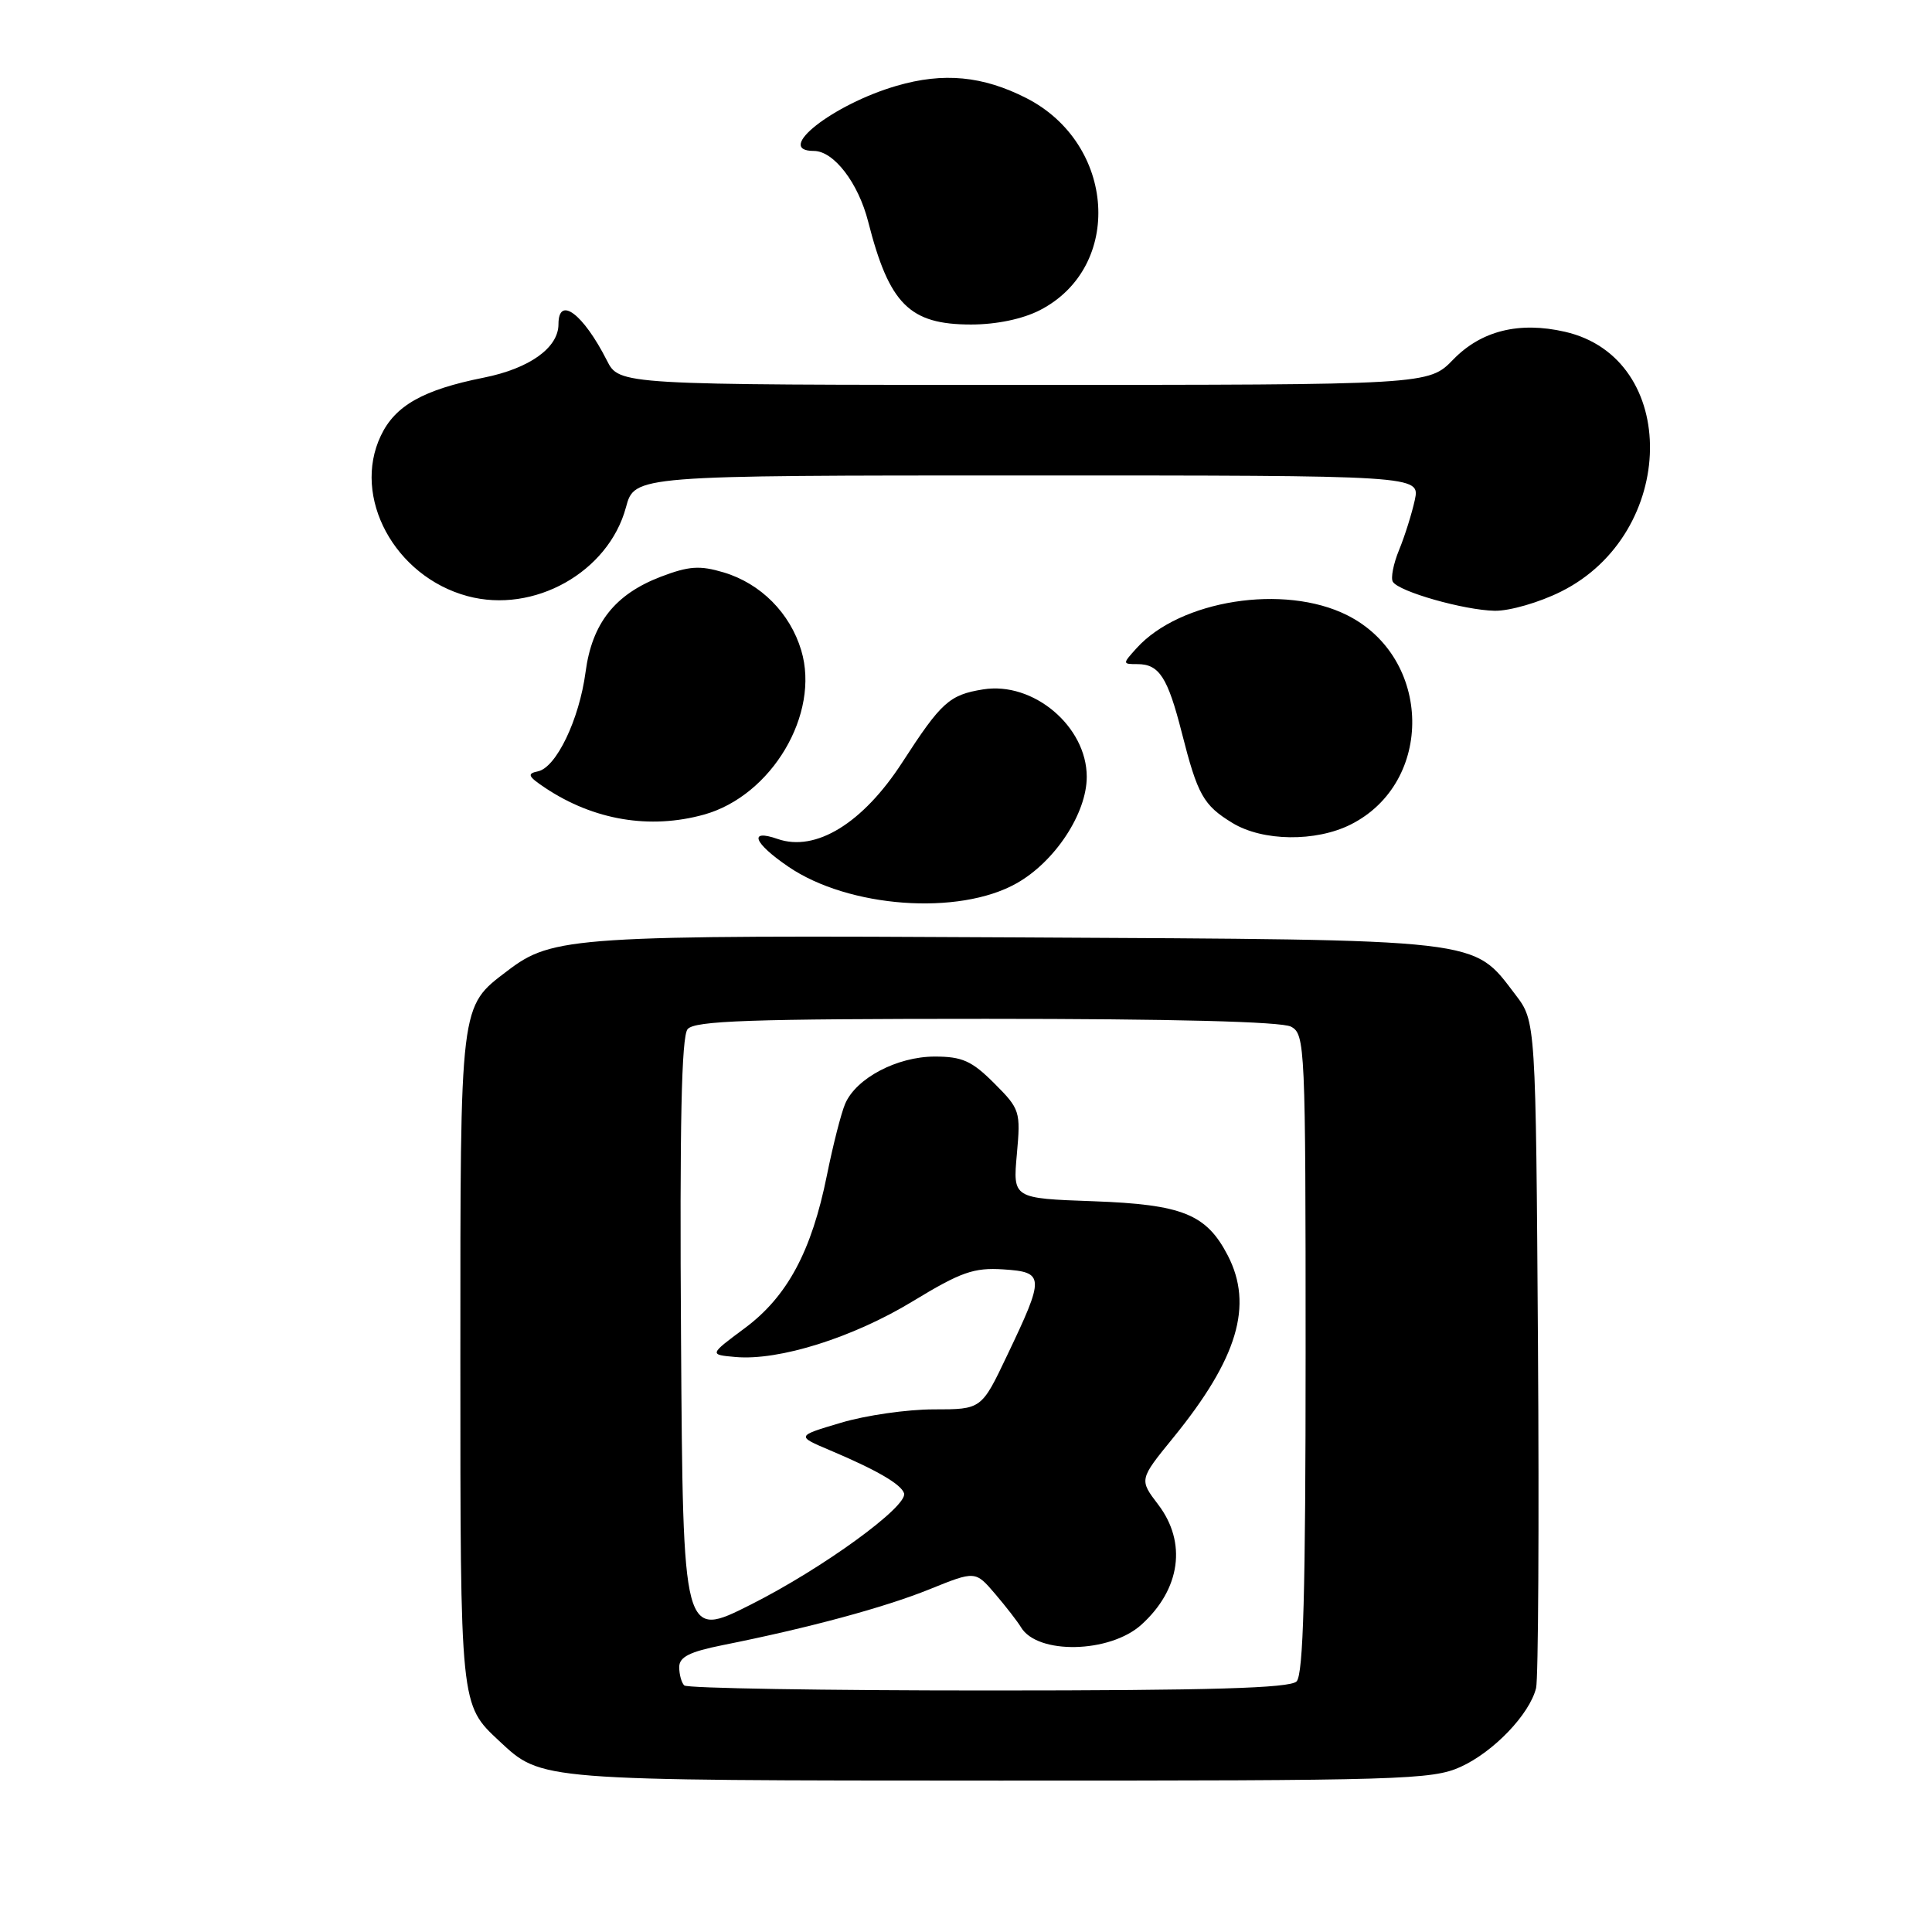 <?xml version="1.0" encoding="UTF-8" standalone="no"?>
<!DOCTYPE svg PUBLIC "-//W3C//DTD SVG 1.1//EN" "http://www.w3.org/Graphics/SVG/1.1/DTD/svg11.dtd" >
<svg xmlns="http://www.w3.org/2000/svg" xmlns:xlink="http://www.w3.org/1999/xlink" version="1.1" viewBox="0 0 256 256">
 <g >
 <path fill="currentColor"
d=" M 193.54 234.12 C 197.91 232.13 202.68 227.16 203.54 223.67 C 203.83 222.48 203.95 202.11 203.79 178.42 C 203.50 135.34 203.50 135.34 200.81 131.81 C 195.07 124.30 197.12 124.54 135.00 124.21 C 75.99 123.89 73.23 124.07 67.25 128.63 C 60.89 133.47 61.00 132.55 61.00 180.00 C 61.00 226.21 60.96 225.84 66.16 230.70 C 71.81 235.97 71.15 235.92 132.50 235.94 C 185.69 235.95 189.77 235.83 193.54 234.12 Z  M 134.69 117.05 C 139.77 114.20 144.00 107.79 144.00 102.93 C 144.00 96.25 136.91 90.27 130.26 91.35 C 125.79 92.07 124.72 93.04 119.55 101.03 C 114.34 109.08 108.09 112.92 103.05 111.17 C 99.13 109.80 99.85 111.70 104.46 114.84 C 112.44 120.29 127.04 121.36 134.69 117.05 Z  M 178.98 109.25 C 190.07 103.67 189.78 87.15 178.49 81.51 C 170.16 77.34 156.36 79.51 150.60 85.89 C 148.72 87.97 148.72 88.00 150.72 88.00 C 153.60 88.00 154.72 89.74 156.59 97.07 C 158.69 105.34 159.45 106.70 163.31 109.05 C 167.32 111.49 174.34 111.58 178.98 109.25 Z  M 93.28 107.94 C 102.26 105.44 108.69 94.59 106.17 86.18 C 104.69 81.23 100.80 77.32 95.90 75.85 C 92.72 74.90 91.29 75.00 87.56 76.42 C 81.48 78.75 78.45 82.58 77.59 89.05 C 76.75 95.36 73.70 101.71 71.27 102.21 C 69.80 102.51 69.96 102.88 72.26 104.41 C 78.68 108.68 86.11 109.93 93.28 107.94 Z  M 206.84 78.39 C 222.30 70.69 222.65 47.45 207.36 43.96 C 201.29 42.57 196.27 43.82 192.56 47.64 C 189.30 51.00 189.30 51.00 135.67 51.00 C 82.05 51.00 82.05 51.00 80.41 47.75 C 77.27 41.57 74.00 39.12 74.00 42.96 C 74.00 46.08 70.16 48.83 64.10 50.04 C 56.08 51.64 52.35 53.74 50.46 57.74 C 46.60 65.86 52.29 76.39 61.95 78.99 C 70.75 81.36 80.62 75.82 82.94 67.23 C 84.08 63.00 84.08 63.00 136.12 63.00 C 188.16 63.00 188.16 63.00 187.47 66.25 C 187.08 68.04 186.15 71.01 185.39 72.86 C 184.63 74.70 184.26 76.61 184.56 77.09 C 185.36 78.40 193.99 80.85 198.05 80.93 C 200.01 80.97 203.96 79.83 206.84 78.39 Z  M 137.79 41.10 C 148.90 35.39 147.85 19.05 136.00 13.00 C 130.23 10.06 125.02 9.56 118.81 11.37 C 110.35 13.83 102.50 20.00 107.84 20.00 C 110.48 20.00 113.73 24.23 115.04 29.38 C 117.83 40.32 120.52 43.00 128.67 43.00 C 132.02 43.00 135.49 42.28 137.79 41.10 Z  M 90.67 223.33 C 90.30 222.97 90.00 221.87 90.00 220.90 C 90.00 219.56 91.36 218.87 95.75 217.99 C 107.21 215.70 117.19 213.00 123.16 210.59 C 129.24 208.13 129.24 208.13 131.87 211.21 C 133.32 212.91 134.85 214.89 135.28 215.61 C 137.44 219.27 147.05 219.07 151.24 215.28 C 156.43 210.59 157.29 204.39 153.47 199.37 C 150.94 196.05 150.94 196.05 155.47 190.49 C 163.99 180.02 166.10 172.97 162.69 166.36 C 159.85 160.88 156.69 159.60 144.85 159.17 C 134.21 158.79 134.21 158.79 134.74 152.93 C 135.25 147.26 135.16 146.96 131.74 143.54 C 128.77 140.57 127.50 140.00 123.85 140.00 C 118.86 140.01 113.45 142.86 111.99 146.25 C 111.46 147.49 110.37 151.75 109.57 155.73 C 107.54 165.81 104.32 171.81 98.67 176.00 C 93.96 179.50 93.96 179.50 97.47 179.81 C 103.24 180.32 113.02 177.24 120.94 172.43 C 127.34 168.54 129.03 167.95 132.94 168.20 C 138.43 168.56 138.45 169.13 133.44 179.62 C 130.05 186.75 130.05 186.75 123.71 186.75 C 120.22 186.75 114.70 187.54 111.44 188.52 C 105.50 190.28 105.50 190.28 110.00 192.18 C 116.17 194.79 119.38 196.65 119.79 197.86 C 120.36 199.57 109.01 207.82 99.50 212.61 C 90.50 217.15 90.50 217.15 90.24 177.44 C 90.05 148.96 90.30 137.35 91.11 136.37 C 92.03 135.25 99.41 135.00 130.69 135.00 C 155.28 135.00 169.83 135.37 171.07 136.04 C 172.93 137.03 173.00 138.57 173.00 179.34 C 173.00 210.87 172.70 221.90 171.80 222.80 C 170.91 223.69 160.46 224.00 130.97 224.00 C 109.17 224.00 91.03 223.70 90.67 223.33 Z "/>
</g>
</svg>